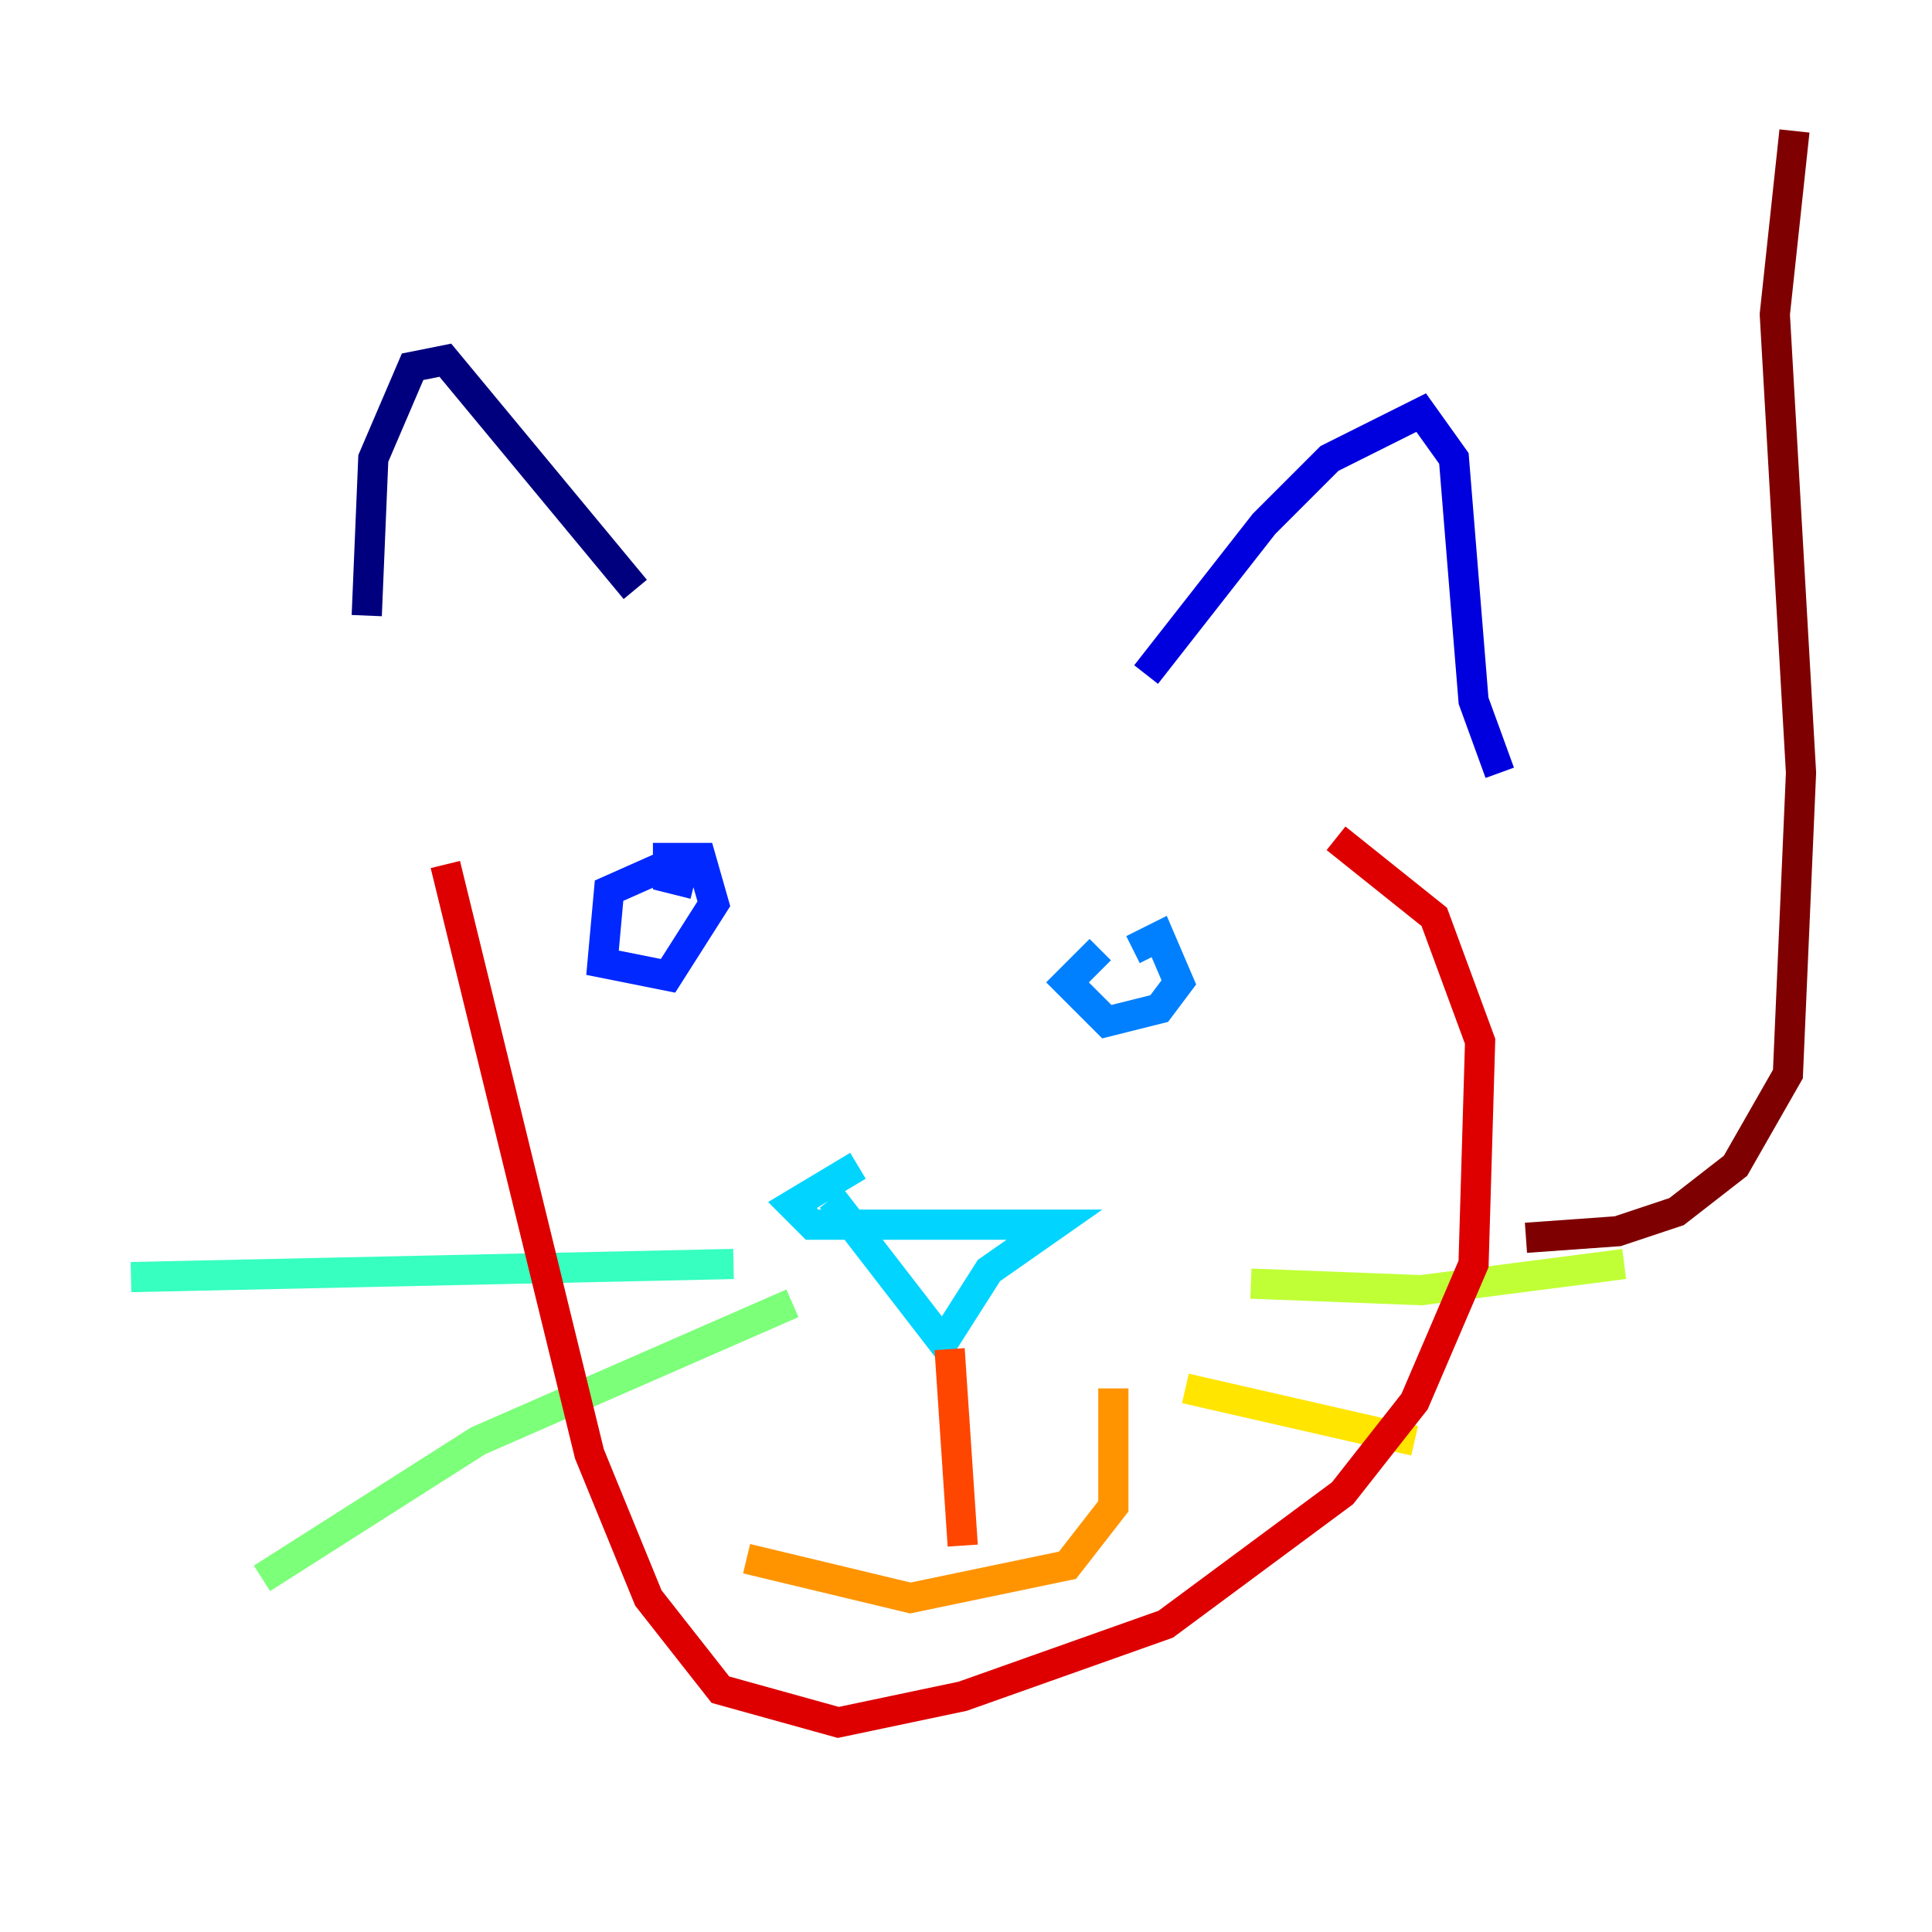 <?xml version="1.0" encoding="utf-8" ?>
<svg baseProfile="tiny" height="128" version="1.2" viewBox="0,0,128,128" width="128" xmlns="http://www.w3.org/2000/svg" xmlns:ev="http://www.w3.org/2001/xml-events" xmlns:xlink="http://www.w3.org/1999/xlink"><defs /><polyline fill="none" points="24.298,40.786 24.732,30.373 27.336,24.298 29.505,23.864 42.088,39.051" stroke="#00007f" stroke-width="2" /><polyline fill="none" points="75.932,44.691 83.742,34.712 88.081,30.373 94.156,27.336 96.325,30.373 97.627,46.427 99.363,51.2" stroke="#0000de" stroke-width="2" /><polyline fill="none" points="44.258,57.275 40.352,59.01 39.919,63.783 44.258,64.651 47.295,59.878 46.427,56.841 44.258,56.841 44.258,58.142 45.993,58.576" stroke="#0028ff" stroke-width="2" /><polyline fill="none" points="72.895,62.915 70.725,65.085 73.329,67.688 76.8,66.82 78.102,65.085 76.8,62.047 75.064,62.915" stroke="#0080ff" stroke-width="2" /><polyline fill="none" points="56.841,77.234 52.502,79.837 53.803,81.139 69.858,81.139 65.519,84.176 62.481,88.949 55.105,79.403" stroke="#00d4ff" stroke-width="2" /><polyline fill="none" points="48.597,83.742 8.678,84.61" stroke="#36ffc0" stroke-width="2" /><polyline fill="none" points="52.502,86.346 31.675,95.458 17.356,104.57" stroke="#7cff79" stroke-width="2" /><polyline fill="none" points="82.875,85.044 94.156,85.478 107.607,83.742" stroke="#c0ff36" stroke-width="2" /><polyline fill="none" points="78.536,91.986 93.722,95.458" stroke="#ffe500" stroke-width="2" /><polyline fill="none" points="49.464,103.268 60.312,105.871 70.725,103.702 73.763,99.797 73.763,91.986" stroke="#ff9400" stroke-width="2" /><polyline fill="none" points="62.915,89.383 63.783,102.4" stroke="#ff4600" stroke-width="2" /><polyline fill="none" points="29.505,57.275 39.051,96.325 42.956,105.871 47.729,111.946 55.539,114.115 63.783,112.38 77.234,107.607 88.949,98.929 93.722,92.854 97.627,83.742 98.061,68.99 95.024,60.746 88.515,55.539" stroke="#de0000" stroke-width="2" /><polyline fill="none" points="101.098,82.007 107.173,81.573 111.078,80.271 114.983,77.234 118.454,71.159 119.322,51.2 117.586,20.827 118.888,8.678" stroke="#7f0000" stroke-width="2" /></svg>